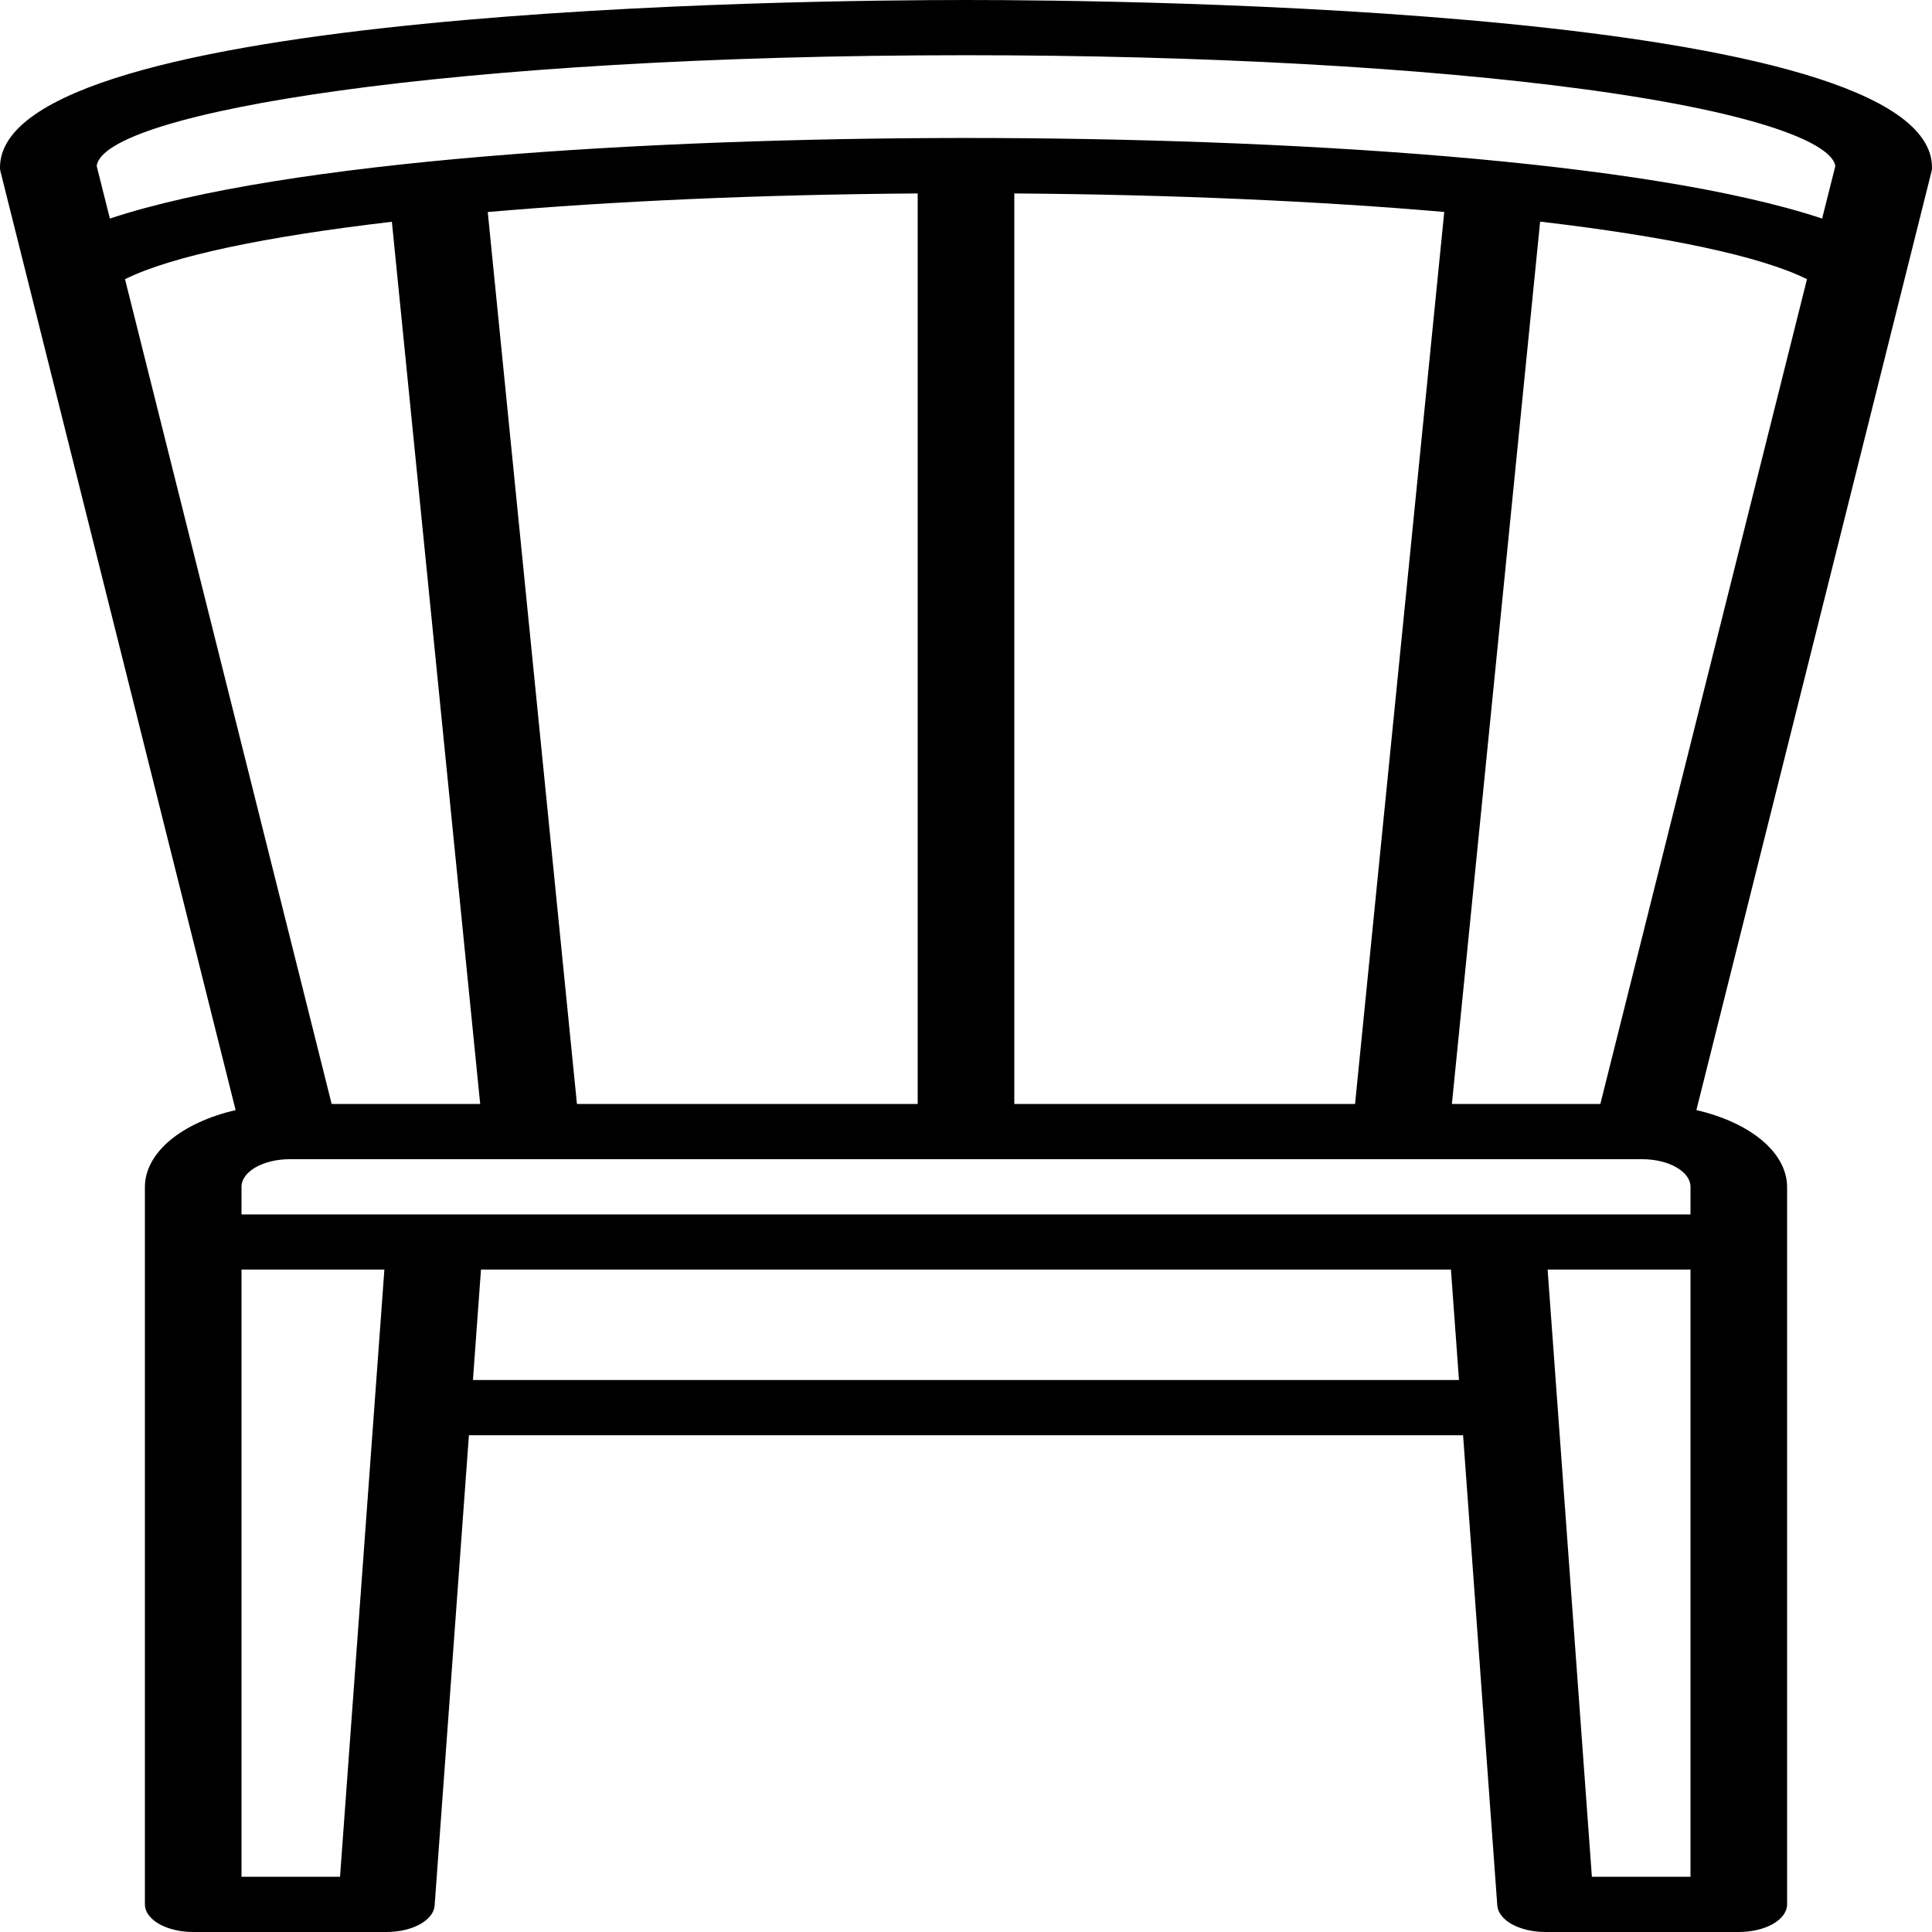 <svg width="24" height="24" viewBox="0 0 24 24" fill="none" xmlns="http://www.w3.org/2000/svg">
<path d="M24 2.081C24 0.1 14.004 0 12 0C9.996 0 0 0.1 0 2.081C0 2.098 0.002 2.114 0.006 2.13L2.927 13.79C2.595 13.867 2.31 13.999 2.109 14.168C1.908 14.338 1.801 14.538 1.8 14.743V23.657C1.8 23.748 1.863 23.835 1.976 23.9C2.088 23.964 2.241 24 2.4 24H4.8C4.955 24 5.104 23.966 5.215 23.905C5.327 23.843 5.393 23.76 5.399 23.672L5.825 17.829H18.175L18.6 23.672C18.607 23.76 18.673 23.843 18.784 23.905C18.896 23.966 19.045 24 19.2 24H21.6C21.759 24 21.912 23.964 22.024 23.9C22.137 23.835 22.2 23.748 22.2 23.657V14.743C22.199 14.538 22.092 14.338 21.891 14.168C21.69 13.998 21.405 13.867 21.073 13.79L23.994 2.13C23.998 2.114 24 2.098 24 2.081ZM1.553 3.468C2.128 3.182 3.298 2.938 4.868 2.755L5.965 13.714H4.12L1.553 3.468ZM4.224 23.314H3V15.771H4.775L4.224 23.314ZM5.875 17.143L5.975 15.771H18.024L18.124 17.143H5.875ZM21 23.314H19.775L19.225 15.771H21V23.314ZM21 15.086H3V14.743C3 14.554 3.269 14.4 3.6 14.4H20.4C20.731 14.4 21 14.554 21 14.743V15.086ZM6.059 2.634C7.609 2.499 9.434 2.417 11.4 2.403V13.714H7.167L6.059 2.634ZM12.6 13.714V2.403C14.567 2.417 16.392 2.499 17.941 2.633L16.833 13.714H12.6ZM19.88 13.714H18.036L19.132 2.753C20.702 2.937 21.872 3.182 22.447 3.468L19.88 13.714ZM22.635 2.715C20.442 1.987 15.919 1.714 12 1.714H11.934C8.05 1.718 3.55 1.991 1.365 2.715L1.201 2.062C1.284 1.394 5.602 0.686 12 0.686C14.941 0.686 17.675 0.837 19.699 1.111C21.931 1.414 22.761 1.797 22.799 2.063L22.635 2.715Z" fill="black"/>
</svg>
